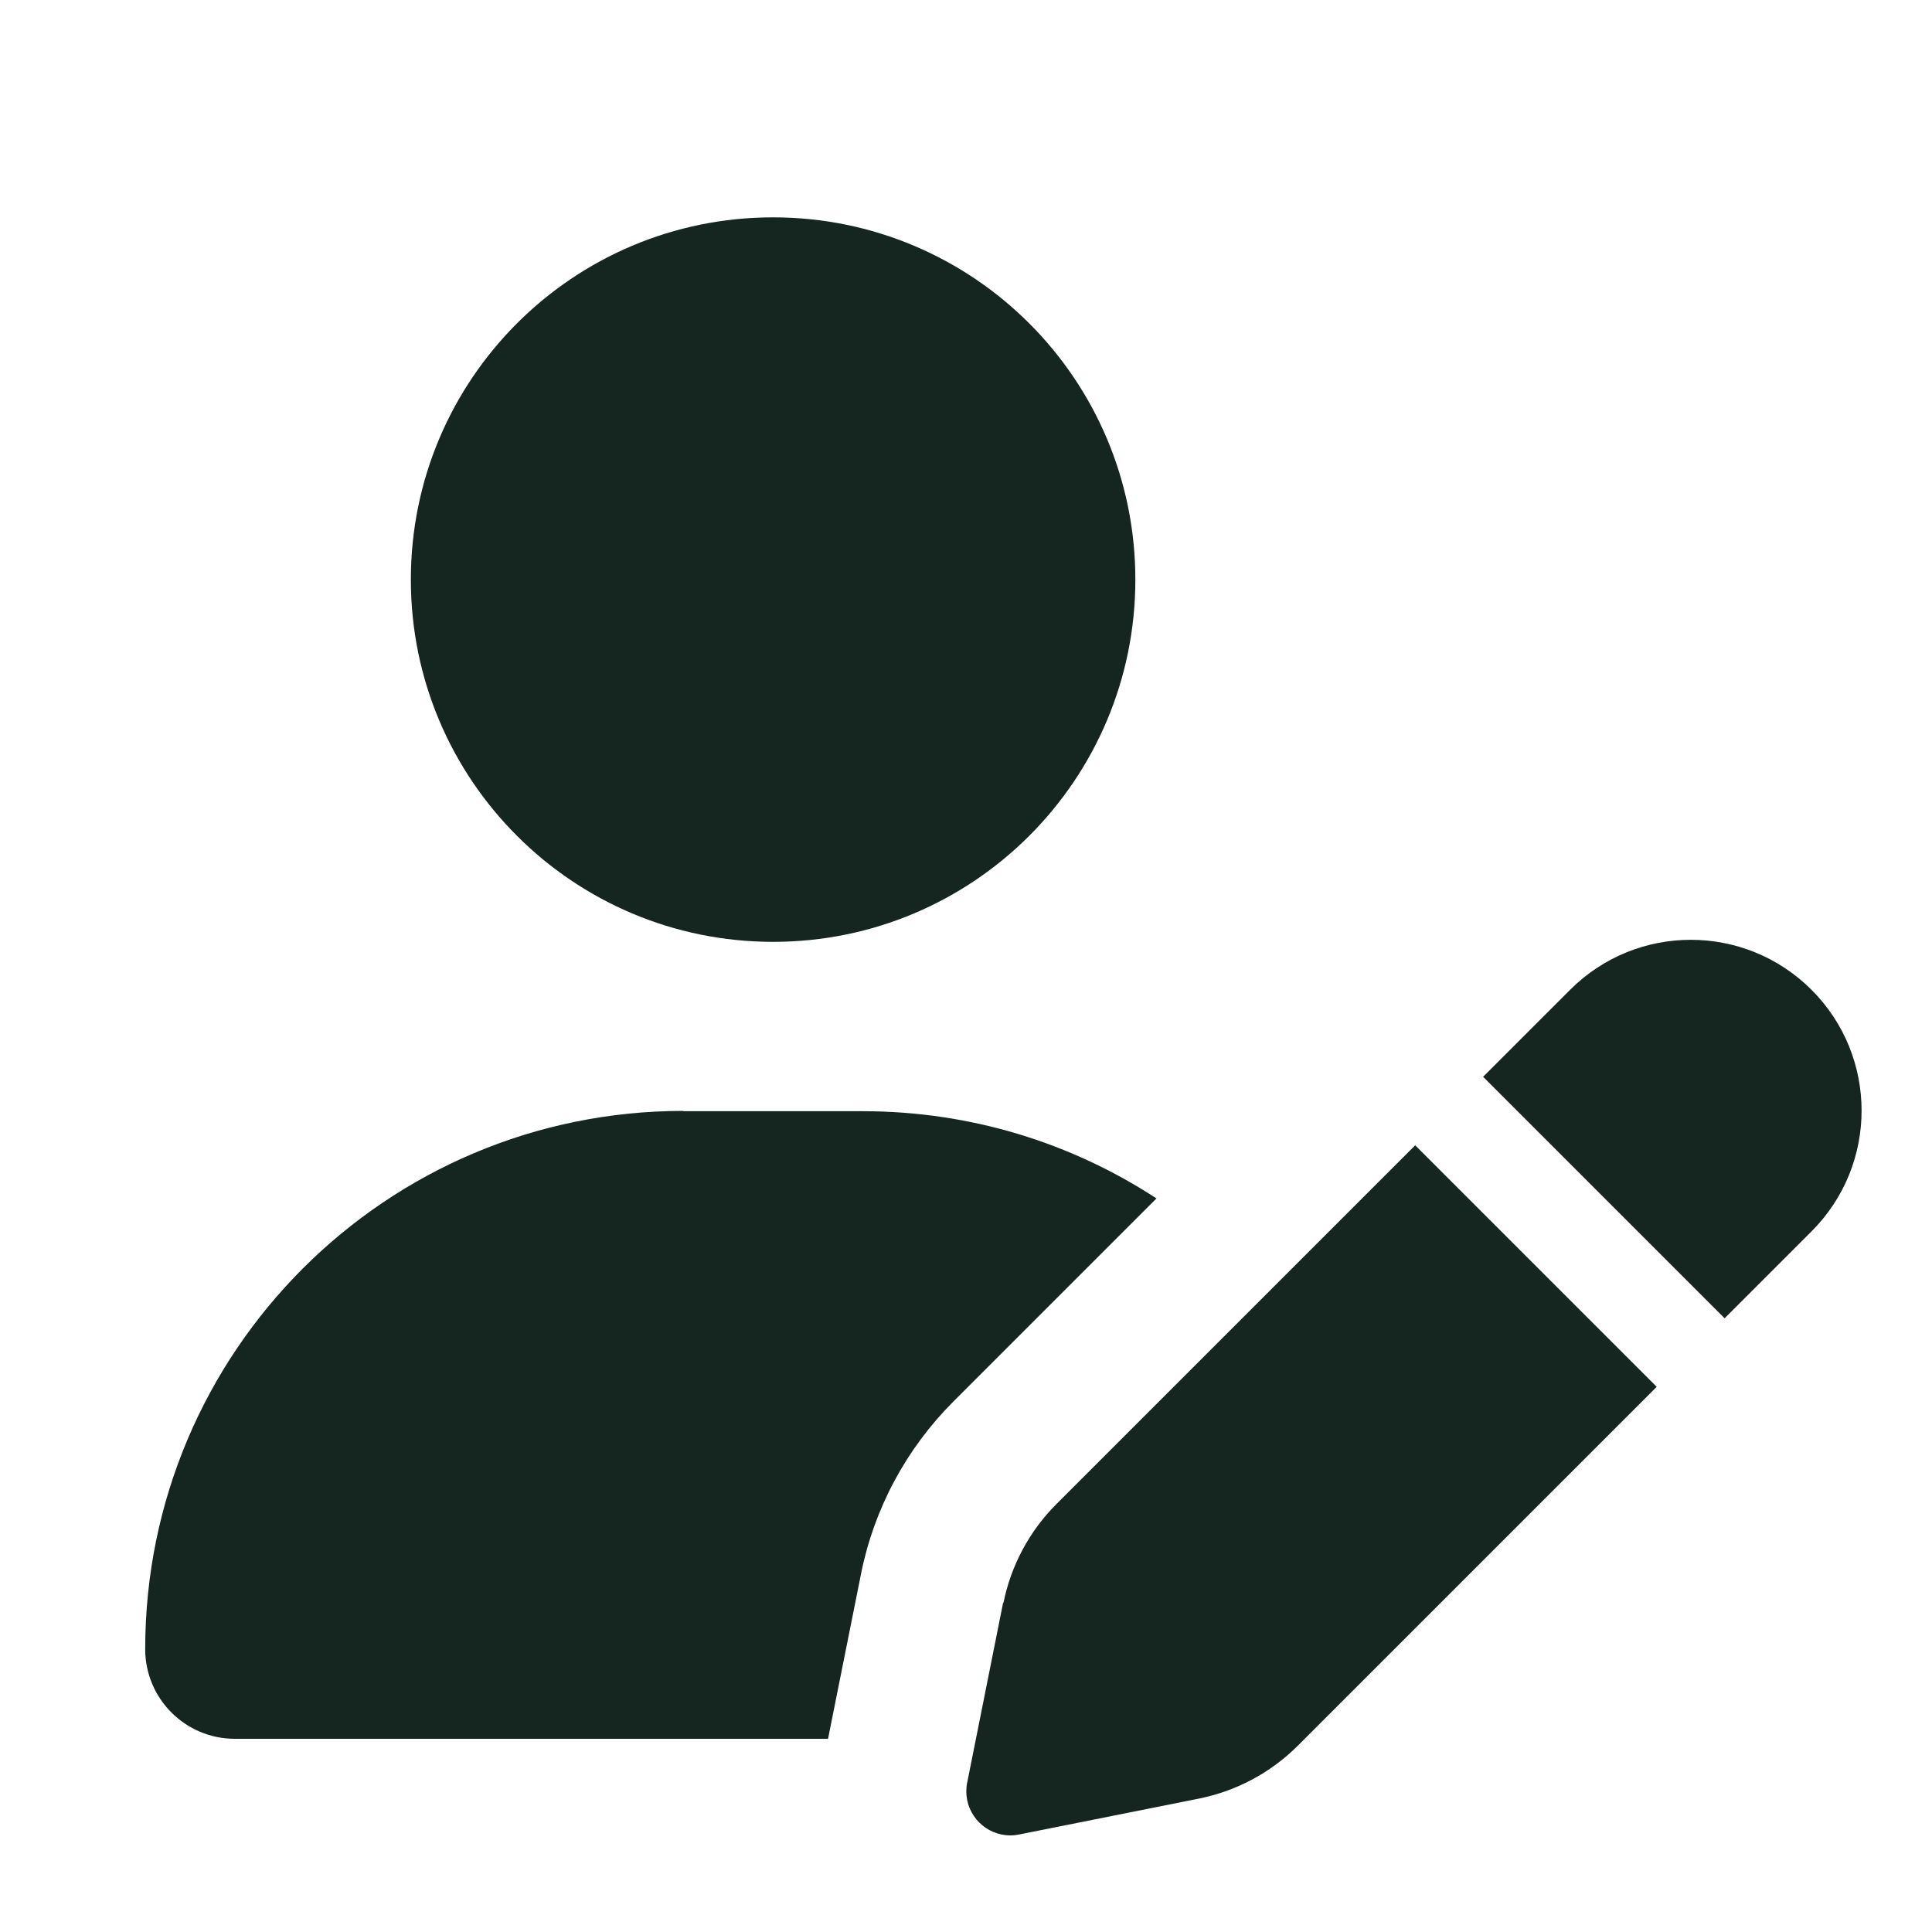 <svg xmlns="http://www.w3.org/2000/svg" viewBox="0 0 640 640"><!--! Font Awesome Free 7.0.0 by @fontawesome - https://fontawesome.com License - https://fontawesome.com/license/free (Icons: CC BY 4.0, Fonts: SIL OFL 1.1, Code: MIT License) Copyright 2025 Fonticons, Inc. --><path fill="#152620" d="M256.1 312C322.4 312 376.1 258.3 376.1 192C376.1 125.7 322.4 72 256.1 72C189.8 72 136.1 125.7 136.1 192C136.1 258.3 189.8 312 256.1 312zM226.4 368C127.9 368 48.1 447.8 48.1 546.3C48.1 562.7 61.4 576 77.8 576L274.3 576L285.2 521.5C289.5 499.8 300.2 479.9 315.8 464.3L383.1 397C355.1 378.7 321.7 368.1 285.7 368.1L226.3 368.1zM332.3 530.9L320.4 590.5C320.2 591.4 320.1 592.4 320.1 593.4C320.1 601.4 326.6 608 334.7 608C335.7 608 336.6 607.9 337.6 607.7L397.2 595.8C409.6 593.3 421 587.2 429.9 578.3L548.8 459.4L468.8 379.4L349.9 498.3C341 507.2 334.9 518.6 332.4 531zM600.1 407.9C622.2 385.8 622.2 350 600.1 327.9C578 305.8 542.2 305.8 520.1 327.9L491.3 356.7L571.3 436.7L600.1 407.9z"/></svg>